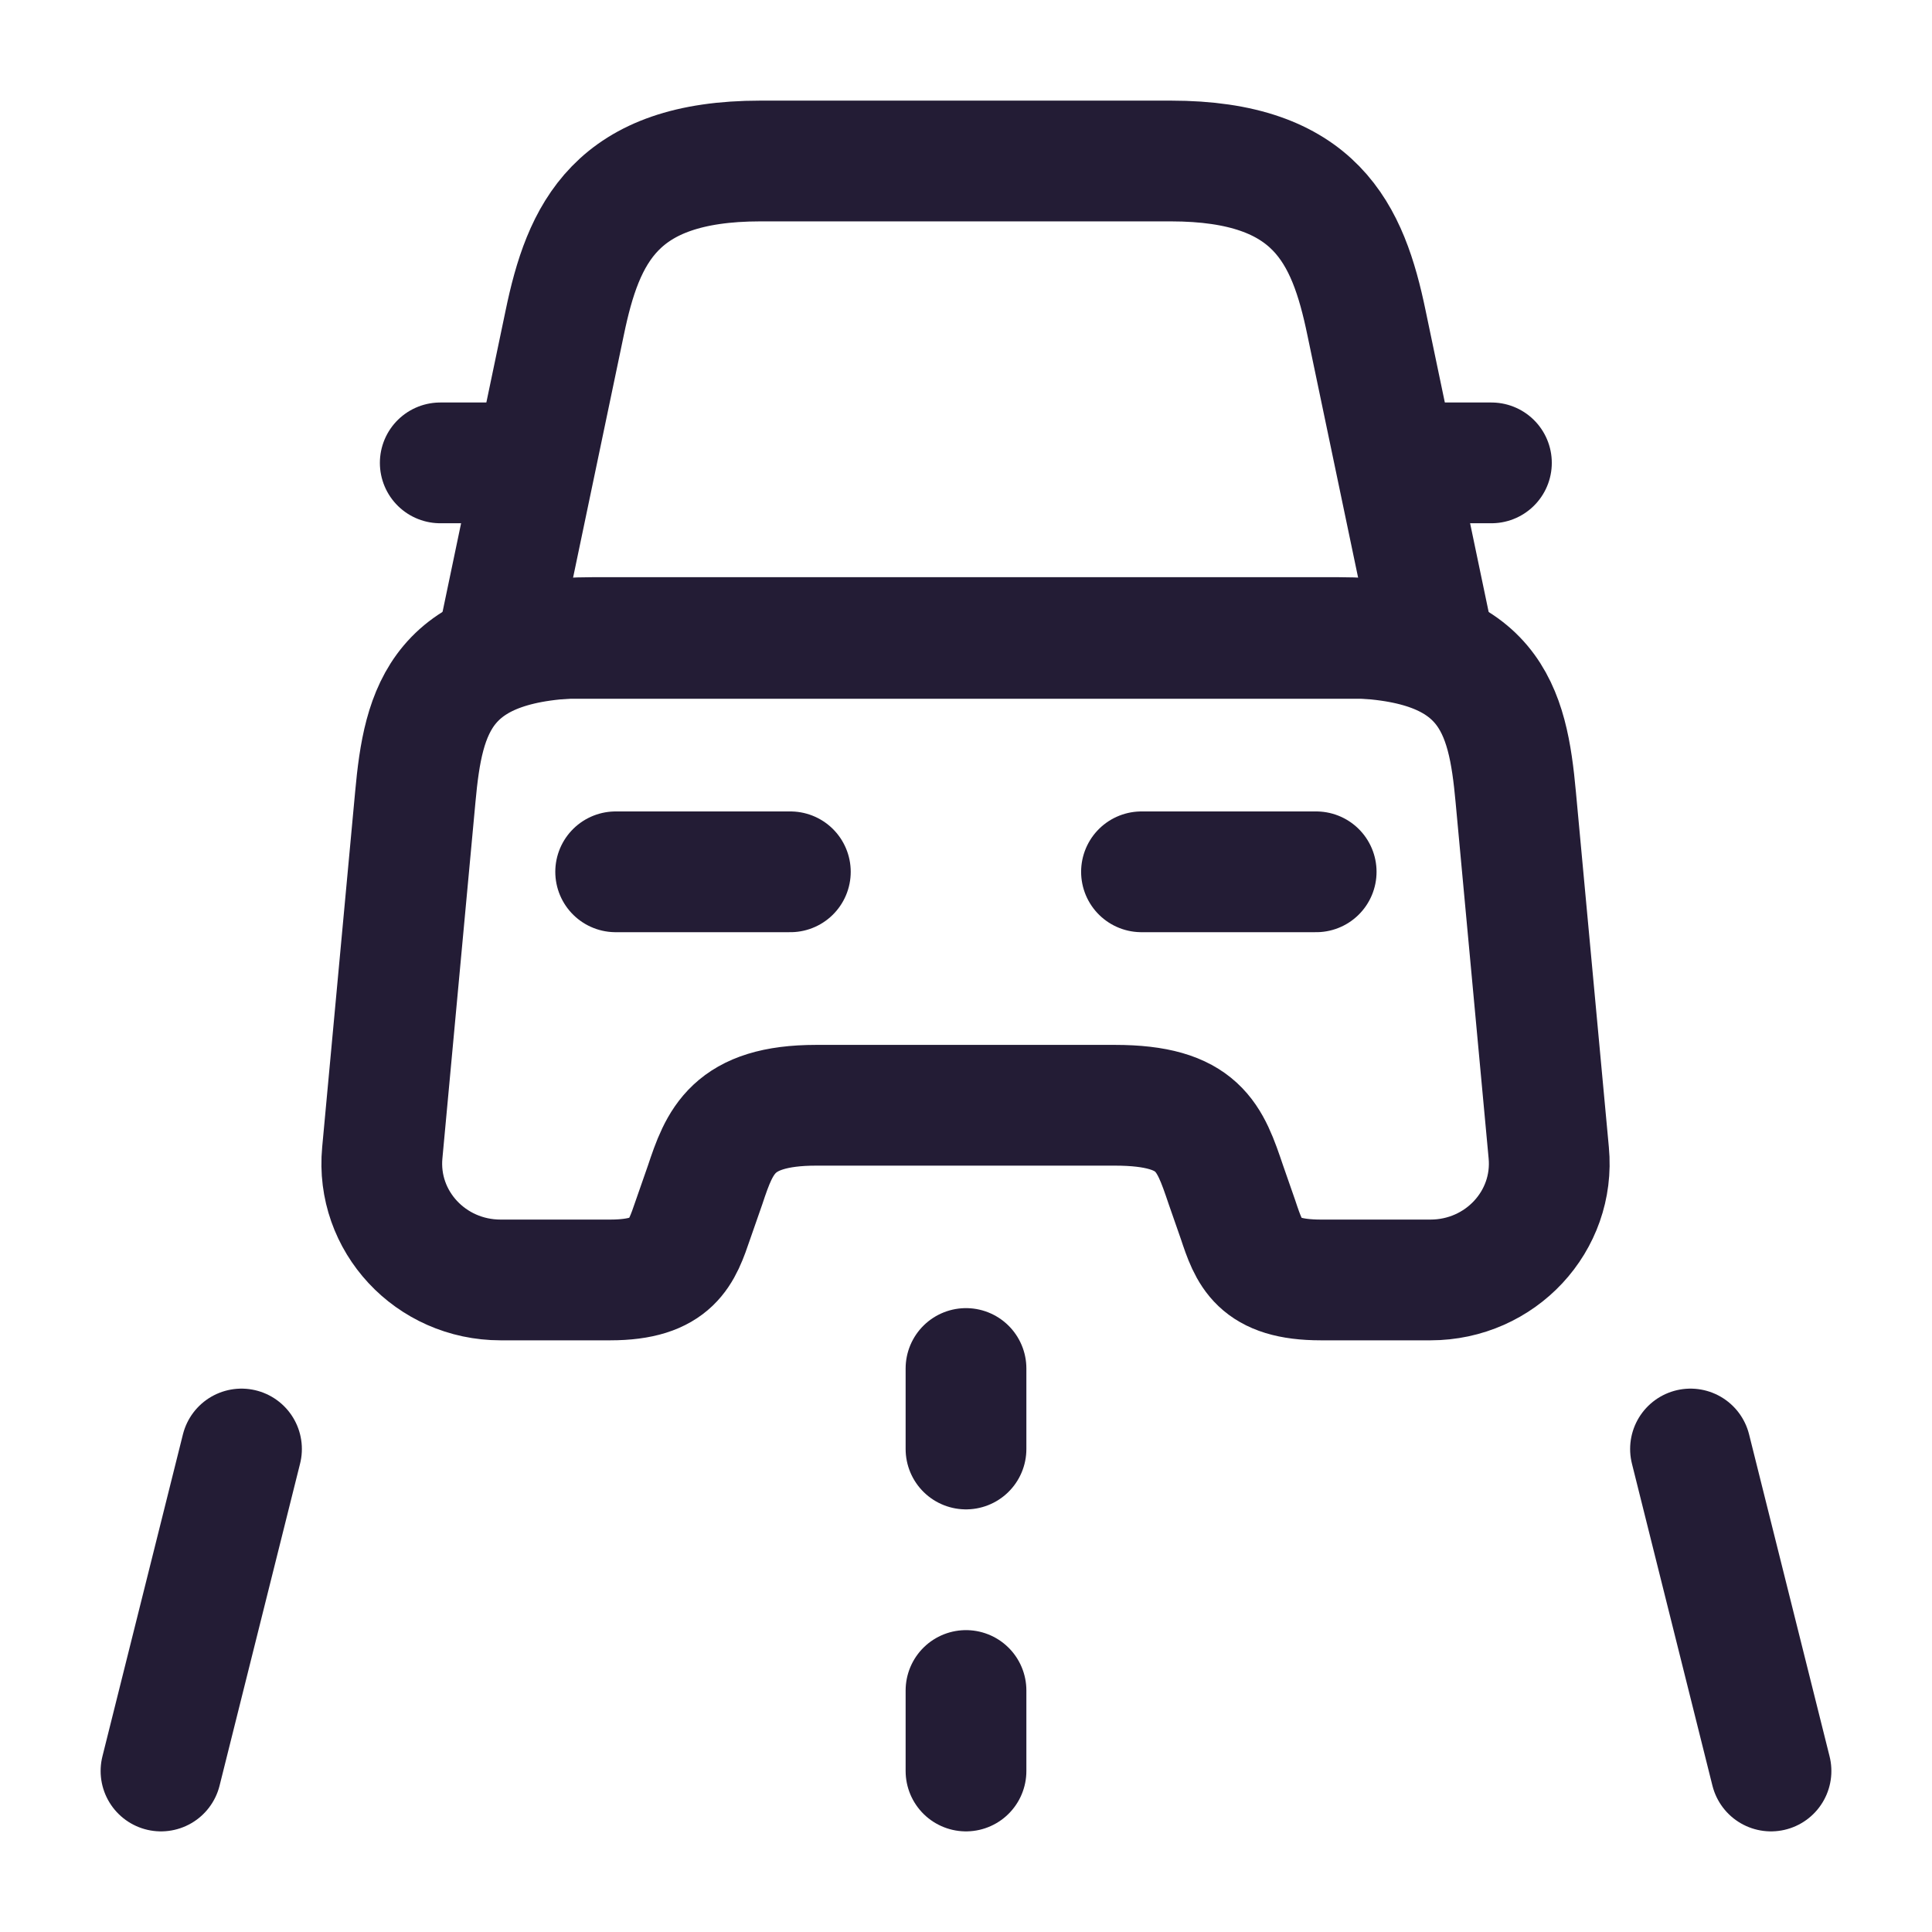<svg width="24" height="24" viewBox="0 0 24 24" fill="none" xmlns="http://www.w3.org/2000/svg">
<path d="M14.545 2H9.445C7.645 2 7.245 2.9 7.015 4.01L6.195 7.93H17.795L16.975 4.01C16.745 2.9 16.345 2 14.545 2Z" stroke="#231C35" stroke-width="1.5" stroke-linecap="round" stroke-linejoin="round"/>
<path d="M19.239 14.32C19.319 15.17 18.639 15.9 17.769 15.9H16.409C15.629 15.9 15.519 15.57 15.379 15.15L15.229 14.72C15.029 14.13 14.899 13.73 13.849 13.73H10.139C9.099 13.73 8.939 14.18 8.759 14.72L8.609 15.15C8.469 15.56 8.359 15.9 7.579 15.9H6.219C5.349 15.9 4.669 15.17 4.749 14.32L5.159 9.9C5.259 8.81 5.469 7.92 7.369 7.92H16.619C18.519 7.92 18.729 8.81 18.829 9.9L19.239 14.32Z" stroke="#231C35" stroke-width="1.5" stroke-linecap="round" stroke-linejoin="round"/>
<path d="M6.199 5.75H5.469" stroke="#231C35" stroke-width="1.5" stroke-linecap="round" stroke-linejoin="round"/>
<path d="M18.527 5.75H17.797" stroke="#231C35" stroke-width="1.5" stroke-linecap="round" stroke-linejoin="round"/>
<path d="M7.648 10.83H9.818" stroke="#231C35" stroke-width="1.5" stroke-linecap="round" stroke-linejoin="round"/>
<path d="M14.18 10.83H16.35" stroke="#231C35" stroke-width="1.5" stroke-linecap="round" stroke-linejoin="round"/>
<path d="M12 17V18" stroke="#231C35" stroke-width="1.5" stroke-linecap="round" stroke-linejoin="round"/>
<path d="M12 21V22" stroke="#231C35" stroke-width="1.5" stroke-linecap="round" stroke-linejoin="round"/>
<path d="M3 18L2 22" stroke="#231C35" stroke-width="1.5" stroke-linecap="round" stroke-linejoin="round"/>
<path d="M21 18L22 22" stroke="#231C35" stroke-width="1.5" stroke-linecap="round" stroke-linejoin="round"/>
</svg>
